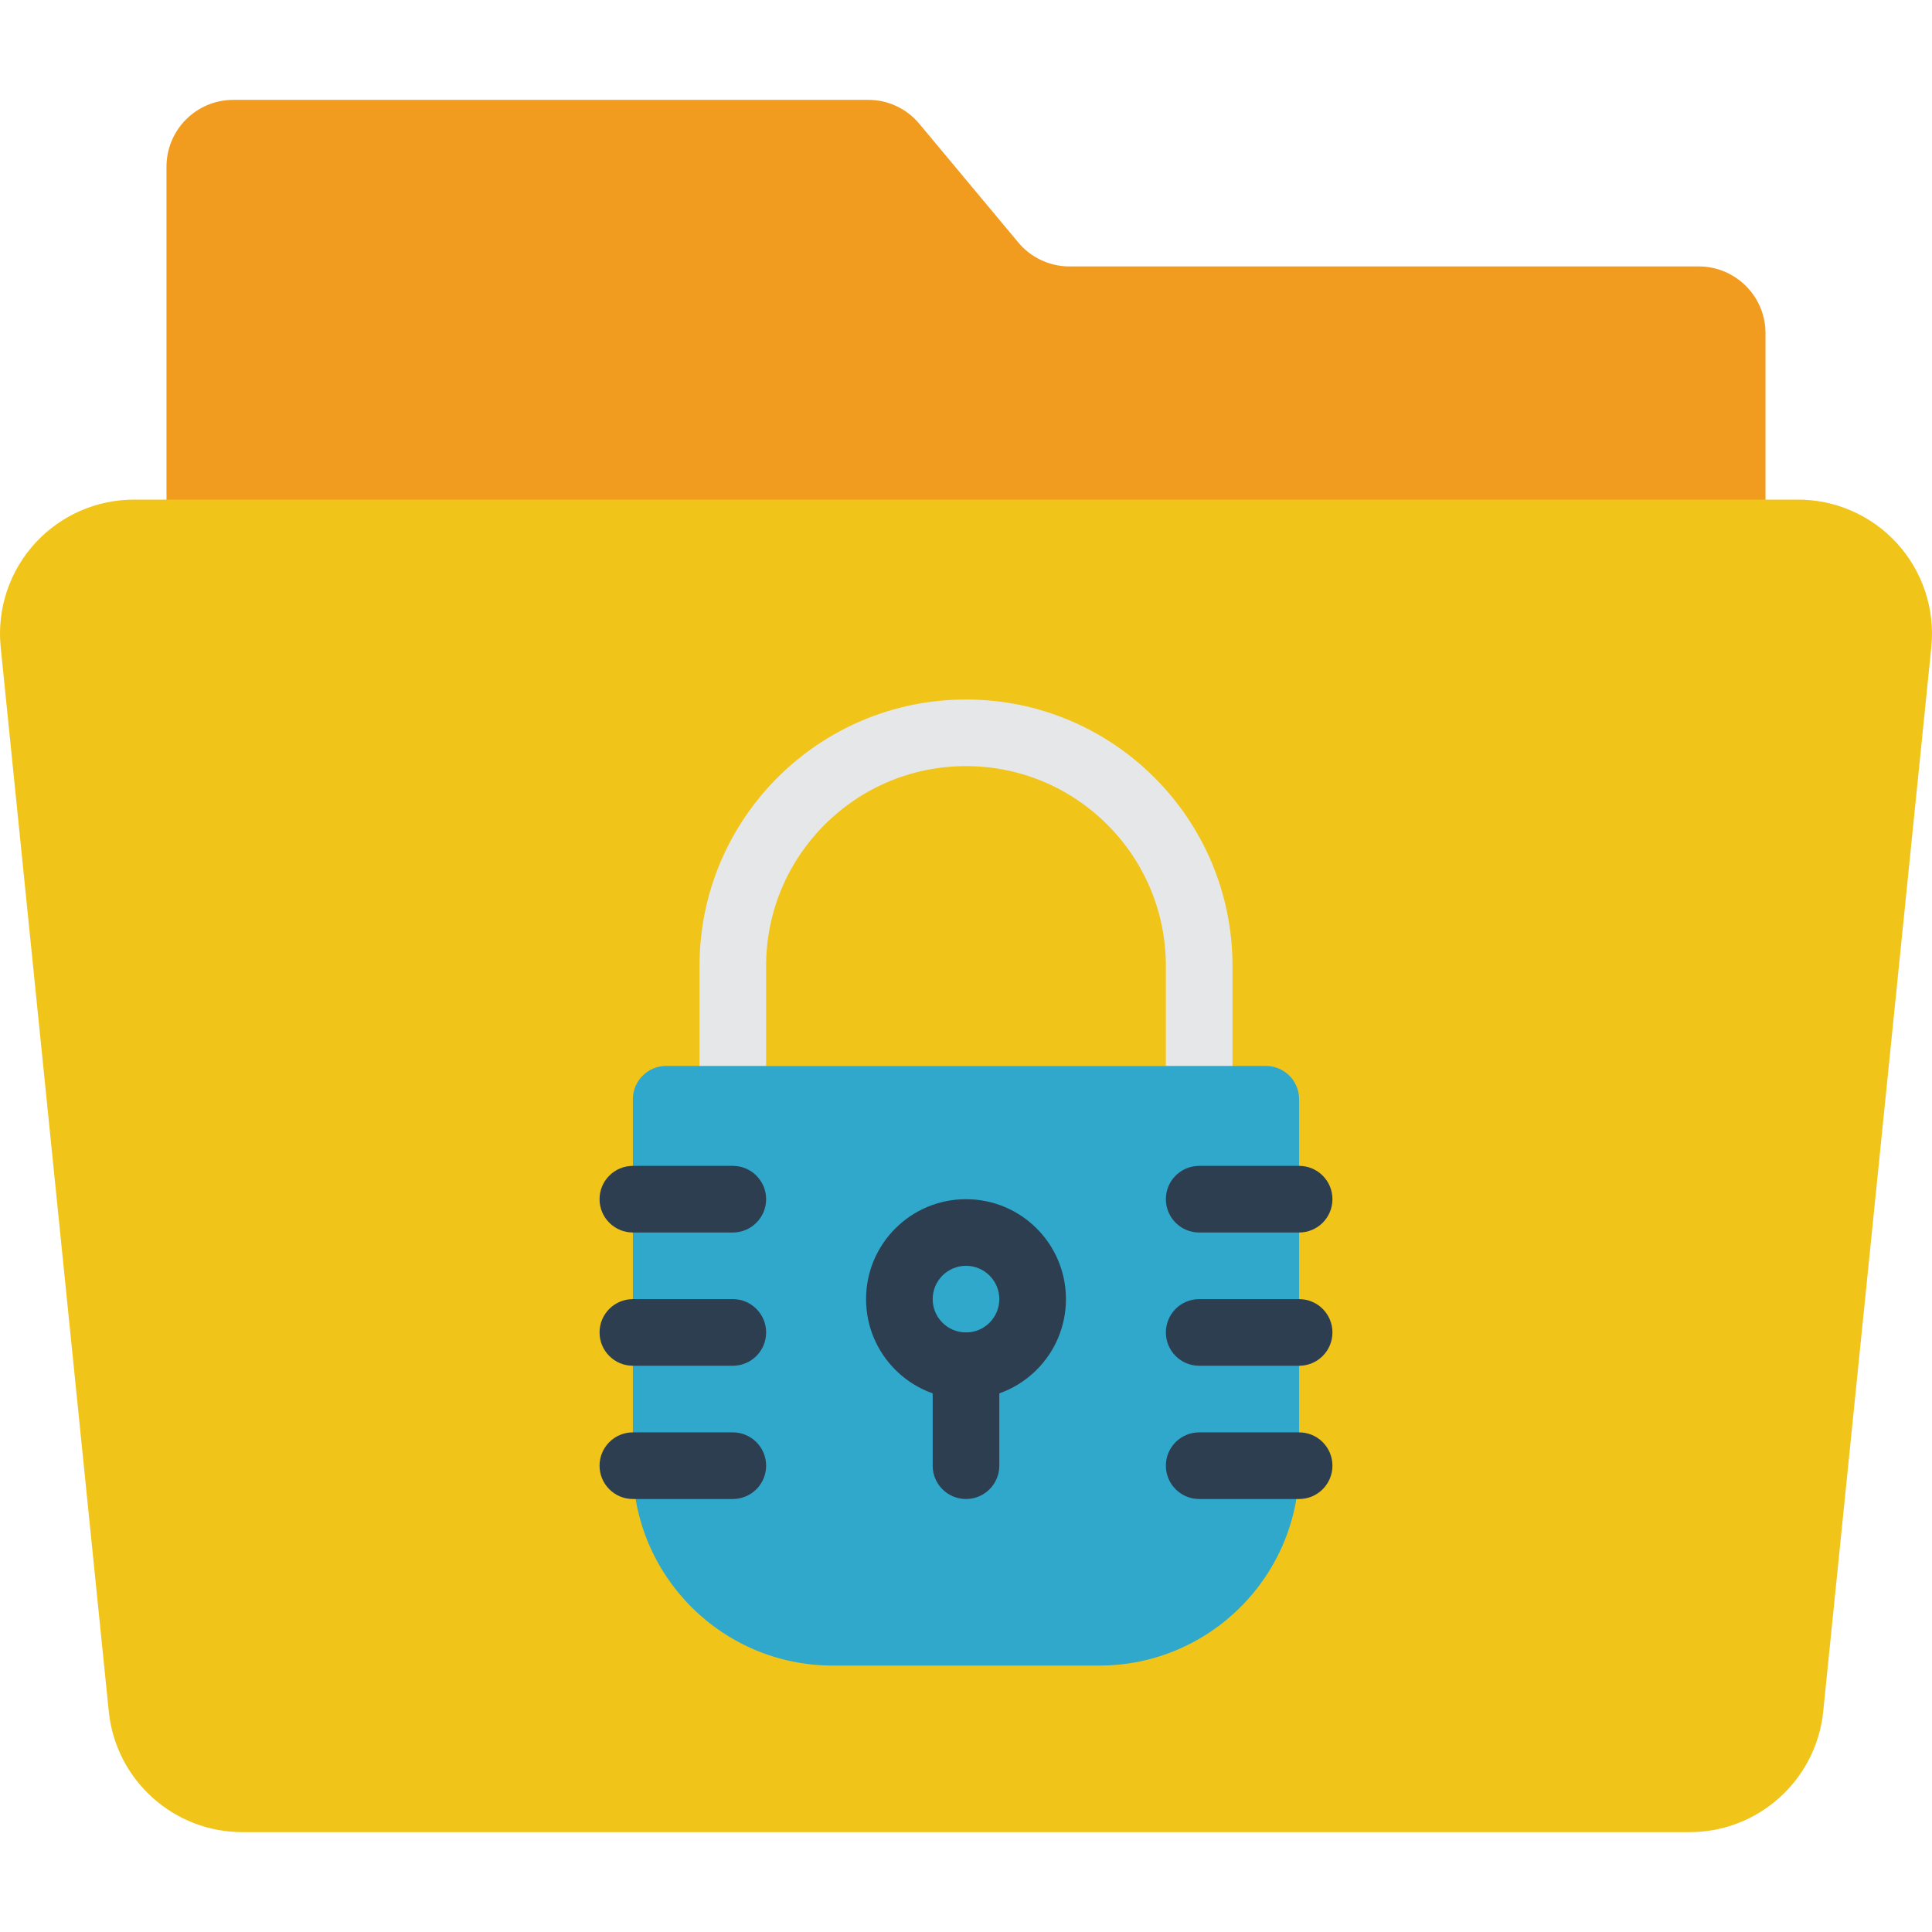 <?xml version="1.0" encoding="iso-8859-1"?>
<!-- Generator: Adobe Illustrator 19.0.0, SVG Export Plug-In . SVG Version: 6.00 Build 0)  -->
<svg version="1.1" id="Capa_1" xmlns="http://www.w3.org/2000/svg" xmlns:xlink="http://www.w3.org/1999/xlink" x="0px" y="0px"
	 viewBox="0 0 511.96 511.96" style="enable-background:new 0 0 511.96 511.96;" xml:space="preserve">
<g>
	<path style="fill:#F29C1F;" d="M467.842,88.255v70.621H44.118V44.117c0.029-9.739,7.917-17.626,17.655-17.655h168.254
		c5.255-0.027,10.245,2.306,13.594,6.356l26.218,31.435c3.355,4.022,8.322,6.347,13.559,6.347h166.788
		C459.926,70.629,467.813,78.517,467.842,88.255z"/>
	<path style="fill:#F0C419;" d="M511.803,171.235l-28.69,282.483c-1.959,18.182-17.377,31.921-35.663,31.779H64.51
		c-18.287,0.142-33.705-13.597-35.663-31.779L0.157,171.235c-0.942-10.007,2.4-19.944,9.198-27.348s16.415-11.58,26.466-11.493
		h440.32c10.051-0.087,19.668,4.09,26.466,11.493C509.403,151.29,512.746,161.228,511.803,171.235z"/>
	<path style="fill:#E6E7E8;" d="M317.773,300.117H194.187c-4.875,0-8.828-3.952-8.828-8.828v-35.31
		c0-39.003,31.618-70.621,70.621-70.621s70.621,31.618,70.621,70.621v35.31C326.601,296.165,322.648,300.117,317.773,300.117z
		 M203.014,282.462h105.931V255.98c0-29.252-23.713-52.966-52.965-52.966s-52.966,23.713-52.966,52.966V282.462z"/>
	<path style="fill:#2FA8CC;" d="M176.532,282.462h158.897c4.875,0,8.828,3.952,8.828,8.828v97.103
		c0,29.252-23.713,52.966-52.966,52.966H220.67c-29.252,0-52.966-23.713-52.966-52.966V291.29
		C167.704,286.415,171.656,282.462,176.532,282.462z"/>
	<g>
		<path style="fill:#2C3E50;" d="M255.98,370.738c-14.626,0-26.483-11.857-26.483-26.483s11.857-26.483,26.483-26.483
			c14.626,0,26.483,11.857,26.483,26.483S270.606,370.738,255.98,370.738z M255.98,335.428c-4.875,0-8.828,3.952-8.828,8.828
			s3.952,8.828,8.828,8.828c4.875,0,8.828-3.952,8.828-8.828S260.855,335.428,255.98,335.428z"/>
		<path style="fill:#2C3E50;" d="M255.98,397.221c-4.875,0-8.828-3.952-8.828-8.828v-26.483c0-4.875,3.952-8.828,8.828-8.828
			c4.875,0,8.828,3.952,8.828,8.828v26.483C264.808,393.269,260.855,397.221,255.98,397.221z"/>
		<path style="fill:#2C3E50;" d="M194.187,326.6h-26.483c-4.875,0-8.828-3.952-8.828-8.828s3.952-8.828,8.828-8.828h26.483
			c4.875,0,8.828,3.952,8.828,8.828S199.062,326.6,194.187,326.6z"/>
		<path style="fill:#2C3E50;" d="M194.187,361.911h-26.483c-4.875,0-8.828-3.952-8.828-8.828s3.952-8.828,8.828-8.828h26.483
			c4.875,0,8.828,3.952,8.828,8.828S199.062,361.911,194.187,361.911z"/>
		<path style="fill:#2C3E50;" d="M194.187,397.221h-26.483c-4.875,0-8.828-3.952-8.828-8.828s3.952-8.828,8.828-8.828h26.483
			c4.875,0,8.828,3.952,8.828,8.828S199.062,397.221,194.187,397.221z"/>
		<path style="fill:#2C3E50;" d="M344.256,326.6h-26.483c-4.875,0-8.828-3.952-8.828-8.828s3.952-8.828,8.828-8.828h26.483
			c4.875,0,8.828,3.952,8.828,8.828S349.131,326.6,344.256,326.6z"/>
		<path style="fill:#2C3E50;" d="M344.256,361.911h-26.483c-4.875,0-8.828-3.952-8.828-8.828s3.952-8.828,8.828-8.828h26.483
			c4.875,0,8.828,3.952,8.828,8.828S349.131,361.911,344.256,361.911z"/>
		<path style="fill:#2C3E50;" d="M344.256,397.221h-26.483c-4.875,0-8.828-3.952-8.828-8.828s3.952-8.828,8.828-8.828h26.483
			c4.875,0,8.828,3.952,8.828,8.828S349.131,397.221,344.256,397.221z"/>
	</g>
</g>
<g>
</g>
<g>
</g>
<g>
</g>
<g>
</g>
<g>
</g>
<g>
</g>
<g>
</g>
<g>
</g>
<g>
</g>
<g>
</g>
<g>
</g>
<g>
</g>
<g>
</g>
<g>
</g>
<g>
</g>
</svg>
